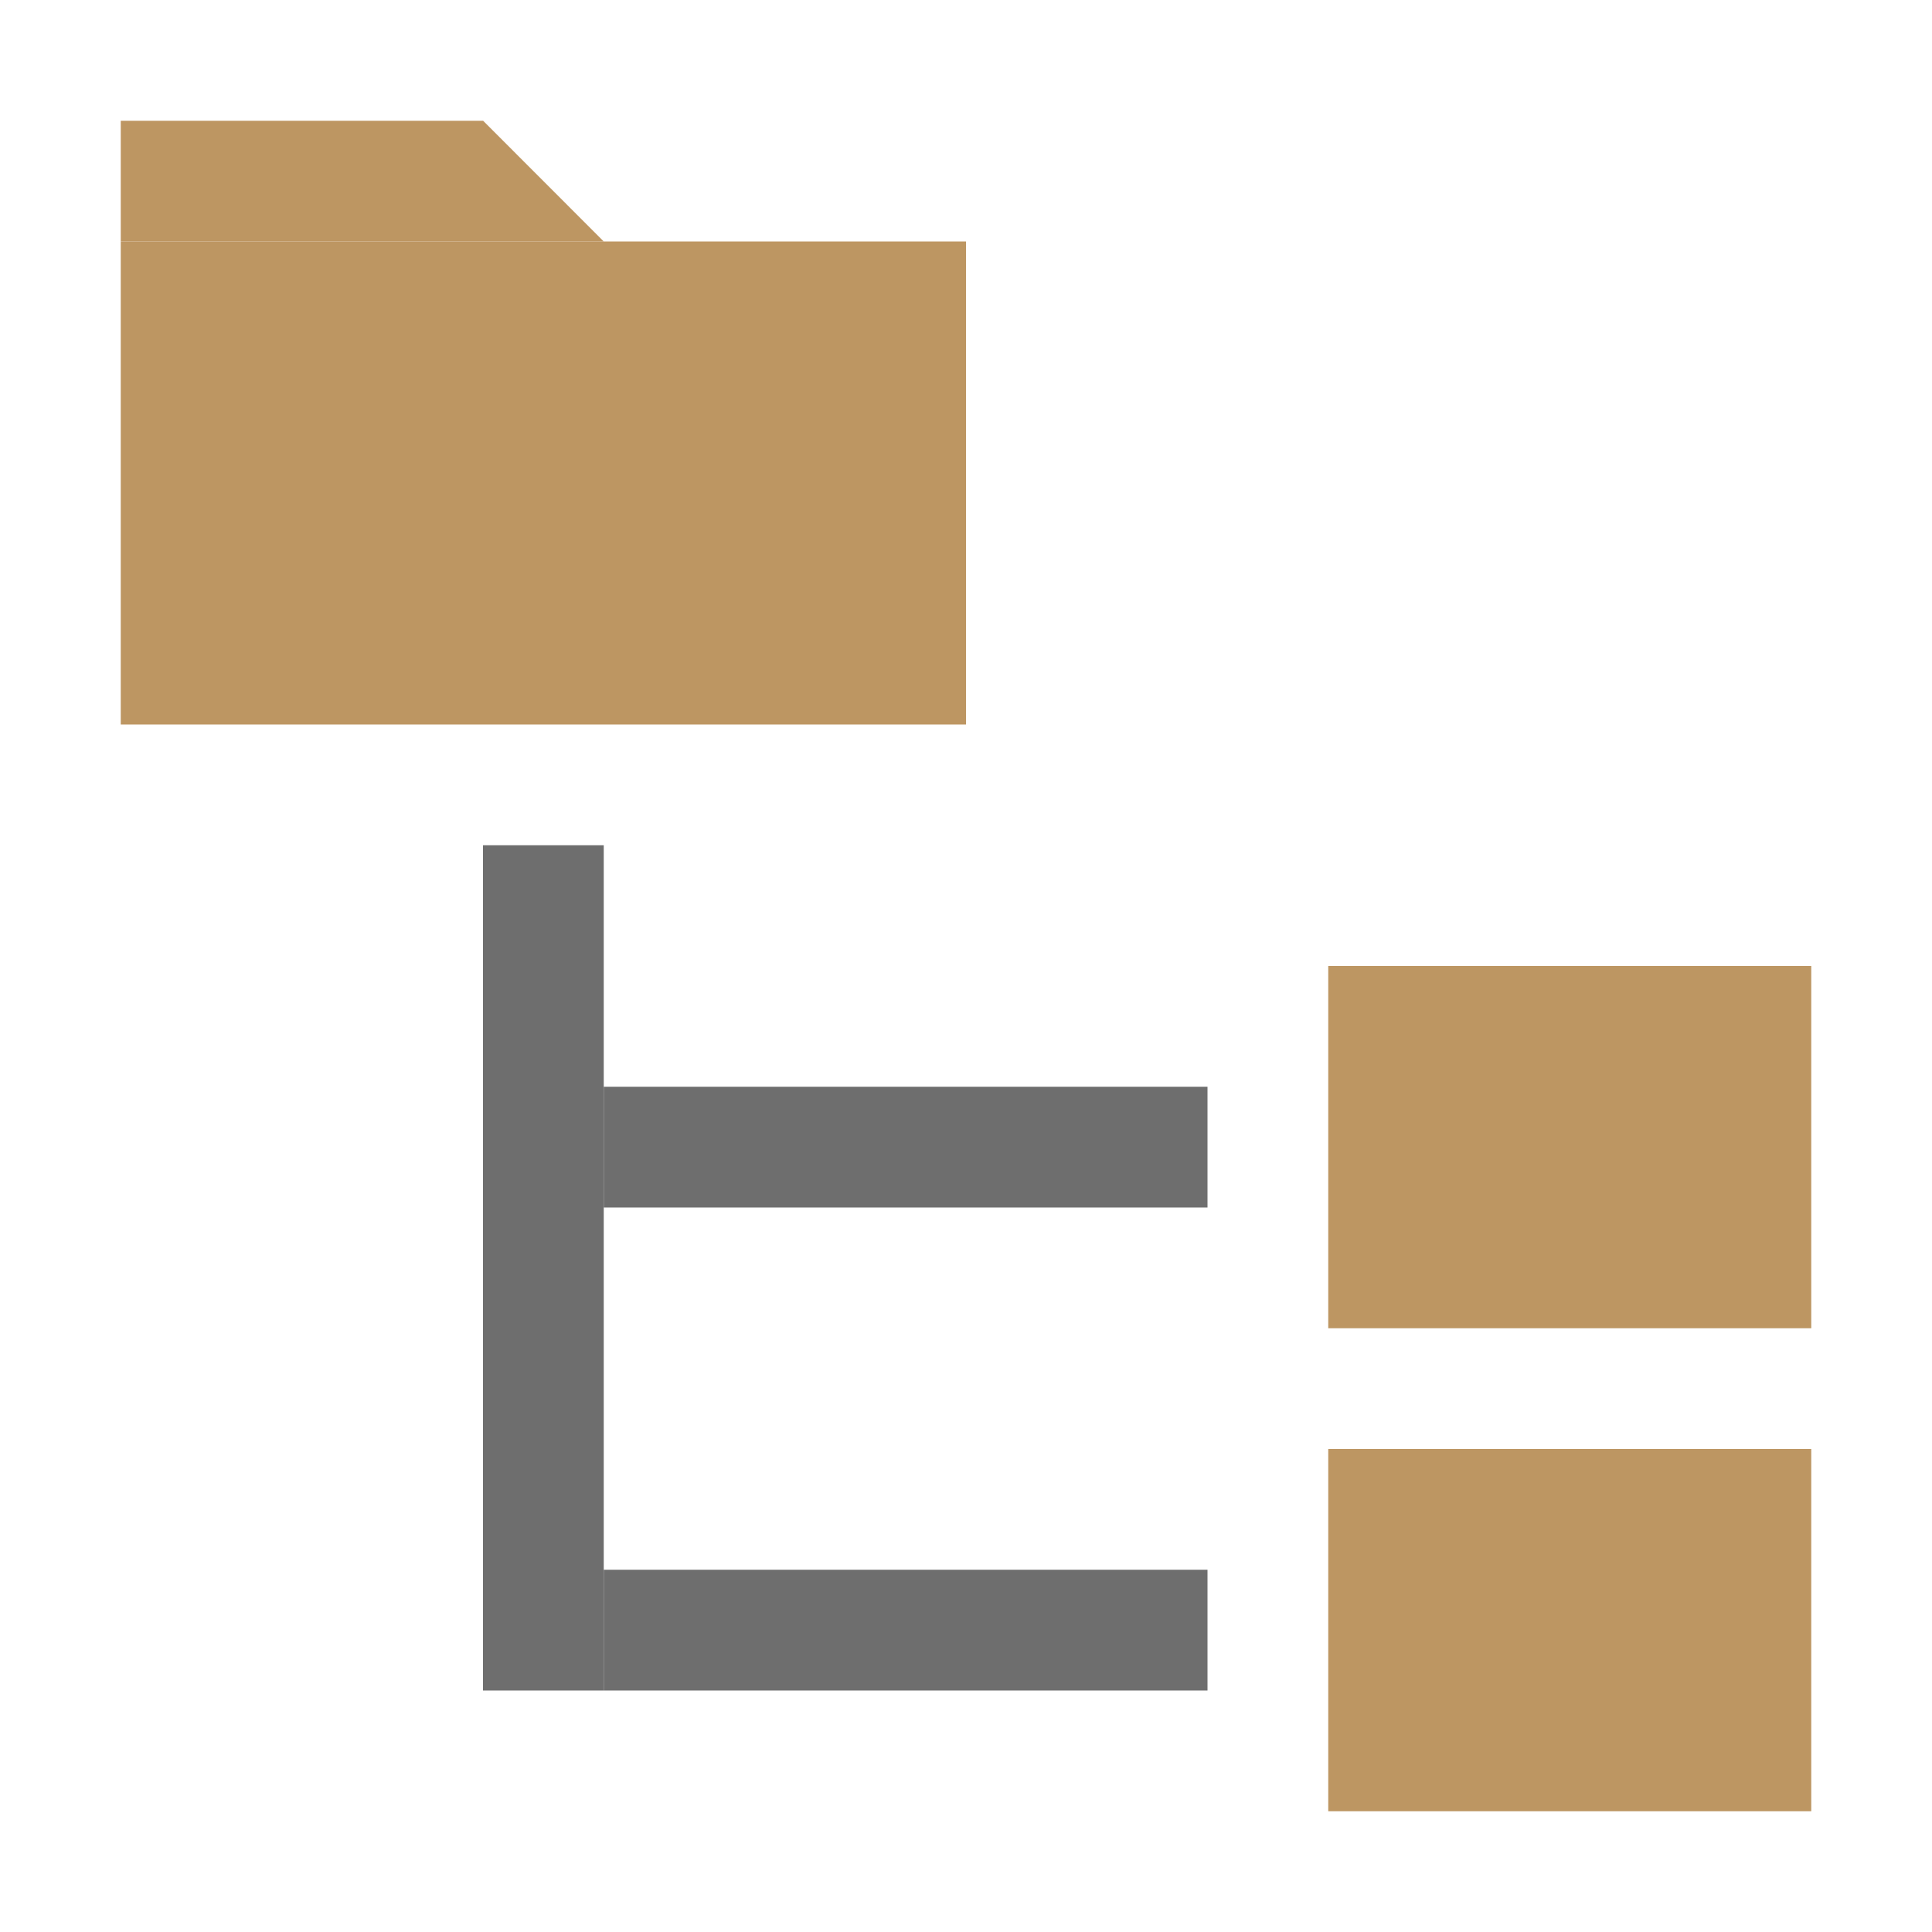 <!-- Copyright 2000-2021 JetBrains s.r.o. Use of this source code is governed by the Apache 2.0 license that can be found in the LICENSE file. -->
<svg xmlns="http://www.w3.org/2000/svg" width="16" height="16" viewBox="0 0 16 16">
  <g fill="none" fill-rule="evenodd">
    <rect width="7" height="4" x="1" y="2" fill="#BD9662"/>
    <rect width="4" height="3" x="11" y="8" fill="#BD9662"/>
    <rect width="5" height="1" x="5" y="9" fill="#6E6E6E"/>
    <rect width="5" height="1" x="5" y="13" fill="#6E6E6E"/>
    <rect width="1" height="7" x="4" y="7" fill="#6E6E6E"/>
    <rect width="4" height="3" x="11" y="12" fill="#BD9662"/>
    <polygon fill="#BD9662" points="1 1 4.001 1 5 2 1 2"/>
  </g>
</svg>
